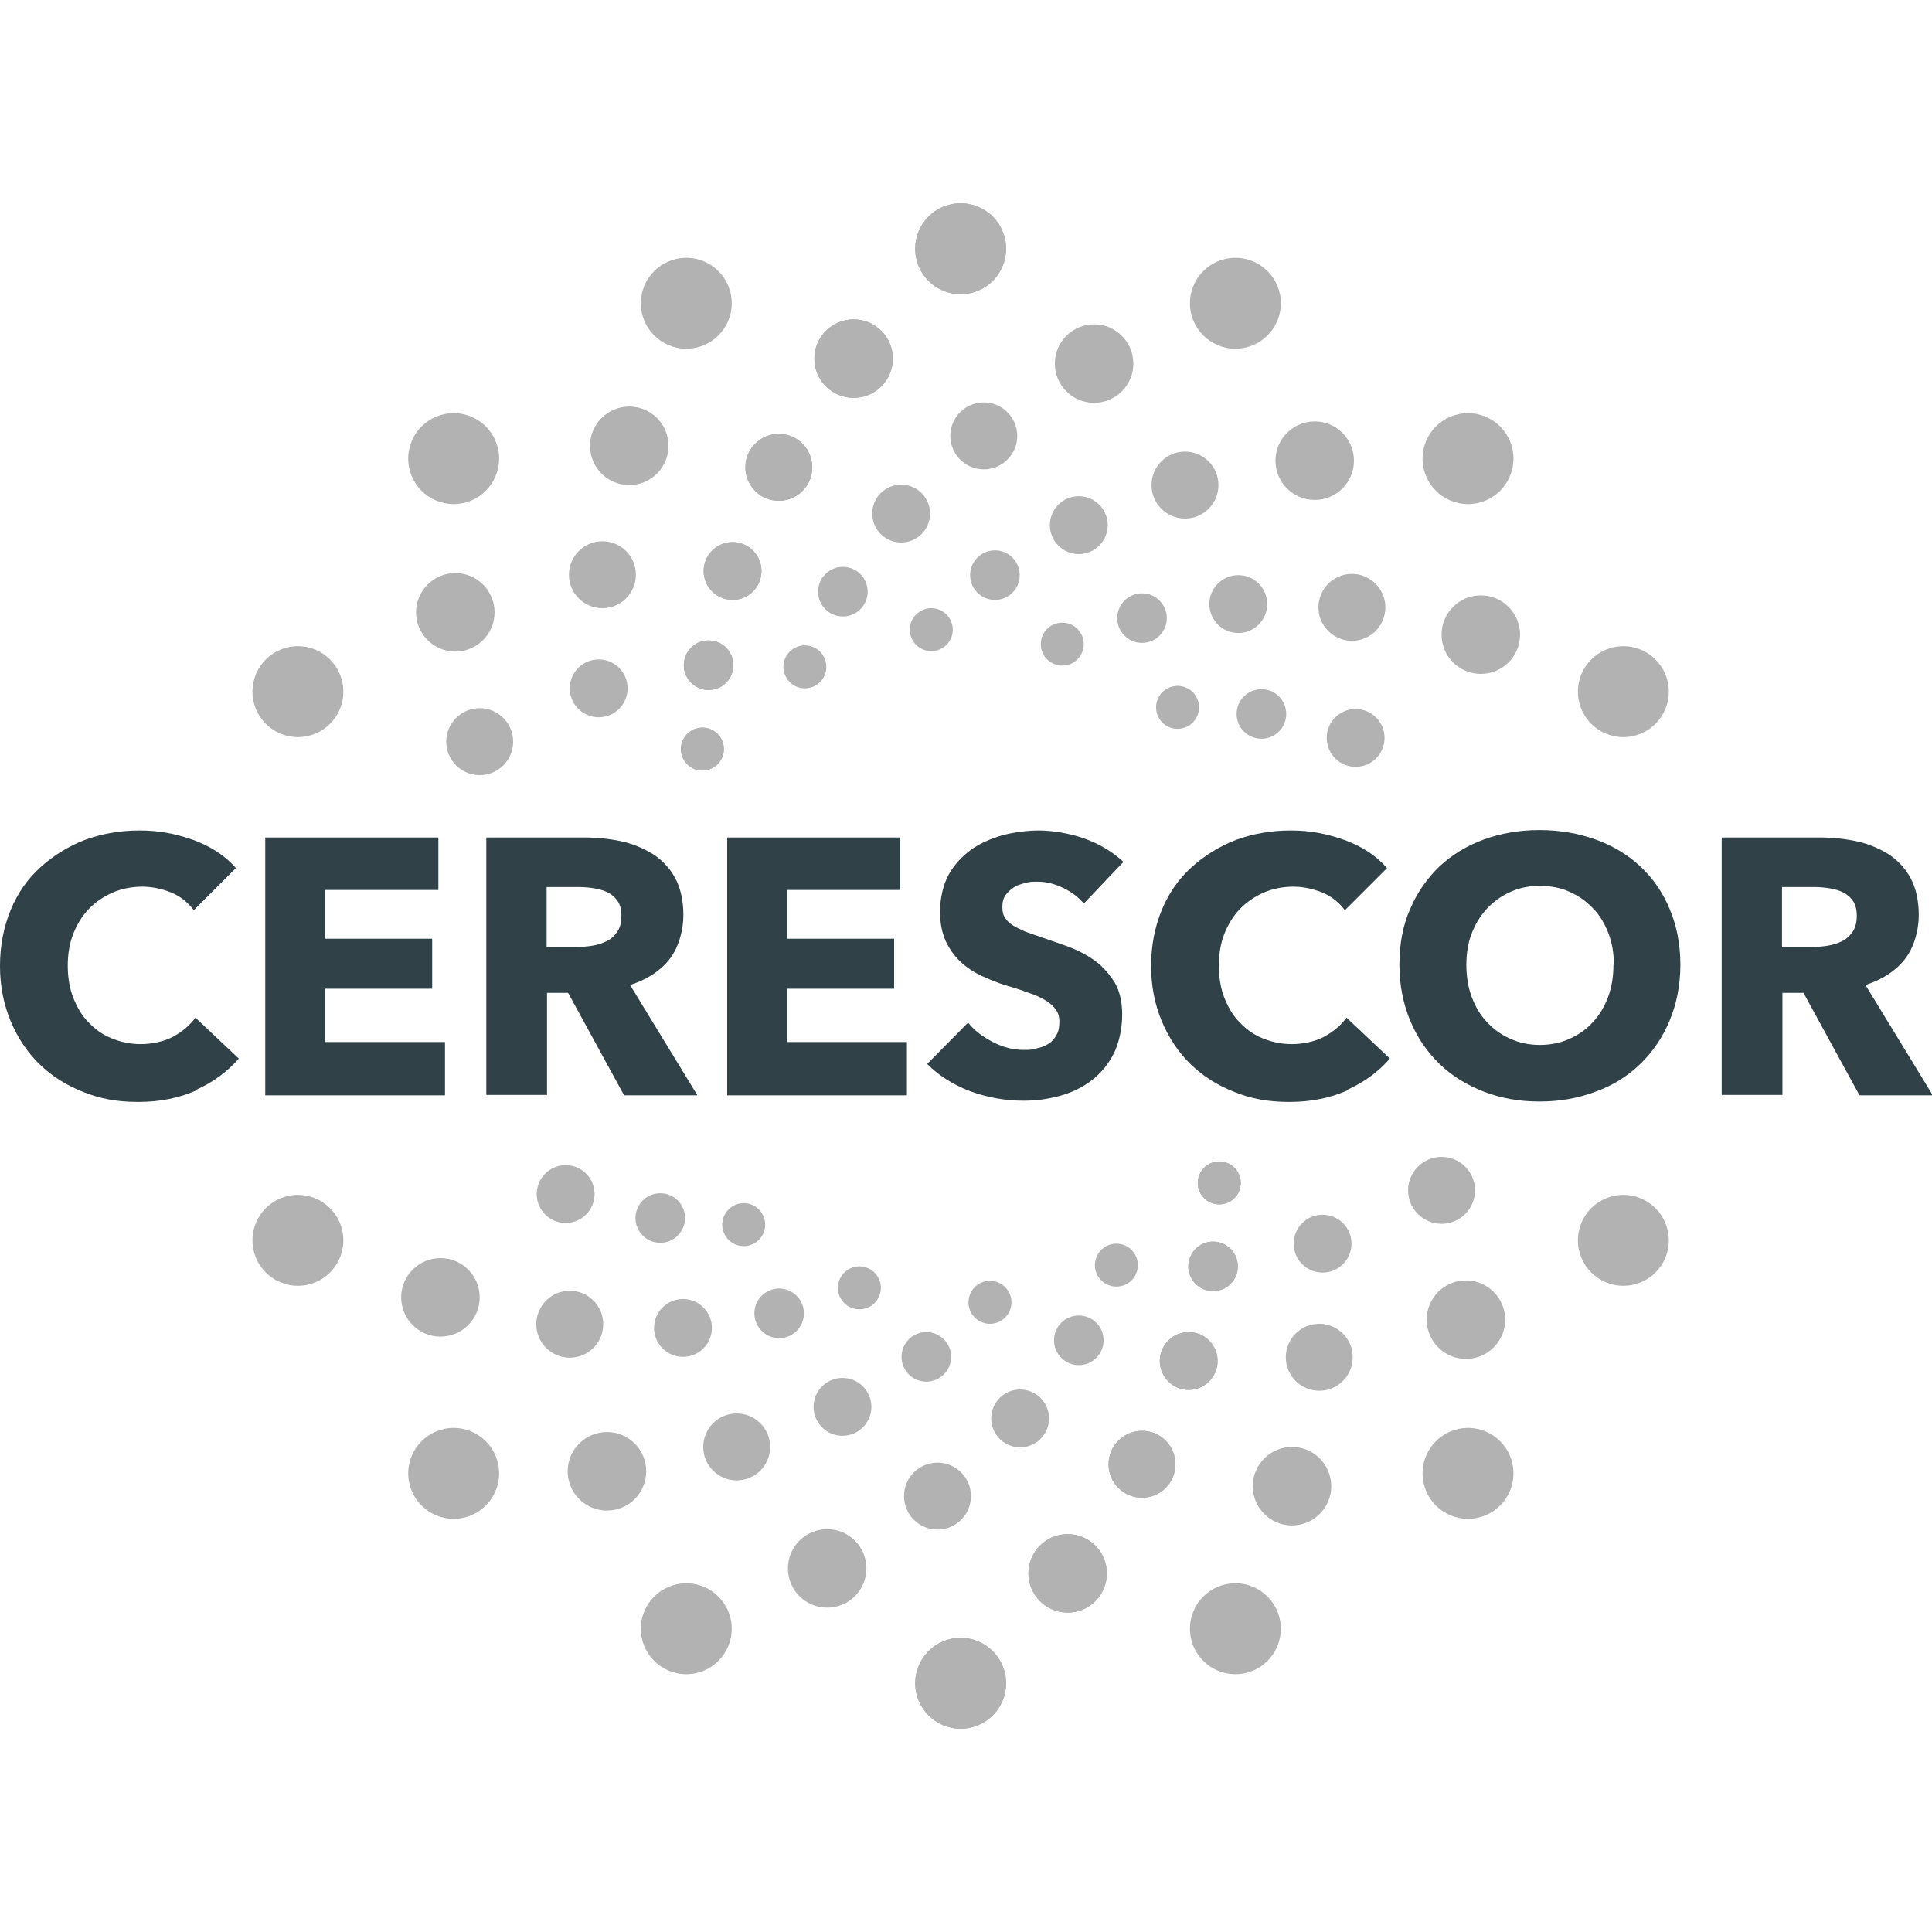 <?xml version="1.0" encoding="UTF-8"?>
<svg id="Layer_2" data-name="Layer 2" xmlns="http://www.w3.org/2000/svg" version="1.1" viewBox="0 0 467.6 467.6">
  <defs>
    <style>
      .cls-1 {
        fill: #b2b2b2;
      }

      .cls-1, .cls-2 {
        stroke-width: 0px;
      }

      .cls-2 {
        fill: #304148;
      }
    </style>
  </defs>
  <g id="Components">
    <g id="_85e7917b-6bea-4e20-b8f7-f5836792d698_1" data-name=" 85e7917b-6bea-4e20-b8f7-f5836792d698 1">
      <circle class="cls-1" cx="295.1" cy="286.3" r="5.2"/>
      <circle class="cls-1" cx="170" cy="181.3" r="5.2"/>
      <circle class="cls-1" cx="270.2" cy="306.2" r="5.2"/>
      <circle class="cls-1" cx="194.8" cy="161.4" r="5.2"/>
      <circle class="cls-1" cx="239.6" cy="315.2" r="5.2"/>
      <circle class="cls-1" cx="225.4" cy="152.4" r="5.2"/>
      <circle class="cls-1" cx="208" cy="311.7" r="5.2"/>
      <circle class="cls-1" cx="257.1" cy="155.9" r="5.2"/>
      <circle class="cls-1" cx="180" cy="296.4" r="5.2"/>
      <circle class="cls-1" cx="285" cy="171.2" r="5.2"/>
      <circle class="cls-1" cx="170" cy="181.3" r="5.2"/>
      <circle class="cls-1" cx="295.1" cy="286.3" r="5.2"/>
      <circle class="cls-1" cx="293.6" cy="306.5" r="6"/>
      <circle class="cls-1" cx="171.5" cy="161" r="6"/>
      <circle class="cls-1" cx="261.1" cy="324.4" r="6"/>
      <circle class="cls-1" cx="204" cy="143.2" r="6"/>
      <circle class="cls-1" cx="224.2" cy="328.4" r="6"/>
      <circle class="cls-1" cx="240.8" cy="139.2" r="6"/>
      <circle class="cls-1" cx="188.7" cy="318" r="6" transform="translate(-155.5 453.3) rotate(-80.8)"/>
      <circle class="cls-1" cx="276.4" cy="149.6" r="6"/>
      <circle class="cls-1" cx="159.8" cy="294.8" r="6"/>
      <circle class="cls-1" cx="305.3" cy="172.8" r="6"/>
      <circle class="cls-1" cx="171.5" cy="161" r="6"/>
      <circle class="cls-1" cx="293.6" cy="306.5" r="6"/>
      <circle class="cls-1" cx="287.7" cy="329.4" r="7"/>
      <circle class="cls-1" cx="177.3" cy="138.2" r="7"/>
      <circle class="cls-1" cx="246.9" cy="343.3" r="7"/>
      <circle class="cls-1" cx="218.1" cy="124.3" r="7"/>
      <circle class="cls-1" cx="203.9" cy="340.5" r="7"/>
      <circle class="cls-1" cx="261.1" cy="127.1" r="7"/>
      <circle class="cls-1" cx="165.3" cy="321.4" r="7"/>
      <circle class="cls-1" cx="299.7" cy="146.2" r="7"/>
      <circle class="cls-1" cx="136.9" cy="289" r="7"/>
      <circle class="cls-1" cx="328.1" cy="178.6" r="7"/>
      <circle class="cls-1" cx="144.9" cy="166.6" r="7"/>
      <circle class="cls-1" cx="320.1" cy="301" r="7"/>
      <circle class="cls-1" cx="177.3" cy="138.2" r="7"/>
      <circle class="cls-1" cx="287.7" cy="329.4" r="7"/>
      <circle class="cls-1" cx="276.4" cy="354.4" r="8.1"/>
      <circle class="cls-1" cx="188.6" cy="113.1" r="8.1" transform="translate(46.7 281.2) rotate(-80.8)"/>
      <circle class="cls-1" cx="226.9" cy="362.1" r="8.1"/>
      <circle class="cls-1" cx="238.1" cy="105.5" r="8.1"/>
      <circle class="cls-1" cx="178.3" cy="350.2" r="8.1"/>
      <circle class="cls-1" cx="286.8" cy="117.4" r="8.1"/>
      <circle class="cls-1" cx="137.9" cy="320.5" r="8.1"/>
      <circle class="cls-1" cx="327.2" cy="147" r="8.1"/>
      <circle class="cls-1" cx="116.1" cy="179.5" r="8.1"/>
      <circle class="cls-1" cx="348.9" cy="288.1" r="8.1"/>
      <circle class="cls-1" cx="145.8" cy="139.1" r="8.1"/>
      <circle class="cls-1" cx="319.3" cy="328.5" r="8.1"/>
      <circle class="cls-1" cx="188.6" cy="113.1" r="8.1" transform="translate(46.7 281.2) rotate(-80.8)"/>
      <circle class="cls-1" cx="276.4" cy="354.4" r="8.1"/>
      <circle class="cls-1" cx="258.4" cy="380.8" r="9.5"/>
      <circle class="cls-1" cx="206.6" cy="86.8" r="9.5"/>
      <circle class="cls-1" cx="200.2" cy="379.6" r="9.5"/>
      <circle class="cls-1" cx="264.8" cy="88" r="9.5"/>
      <circle class="cls-1" cx="146.9" cy="356.1" r="9.5"/>
      <circle class="cls-1" cx="318.2" cy="111.5" r="9.5"/>
      <circle class="cls-1" cx="106.6" cy="314" r="9.5"/>
      <circle class="cls-1" cx="358.4" cy="153.6" r="9.5"/>
      <circle class="cls-1" cx="110.2" cy="148.2" r="9.5"/>
      <circle class="cls-1" cx="354.8" cy="319.4" r="9.5"/>
      <circle class="cls-1" cx="152.3" cy="107.9" r="9.5"/>
      <circle class="cls-1" cx="312.7" cy="359.7" r="9.5"/>
      <circle class="cls-1" cx="206.6" cy="86.8" r="9.5"/>
      <circle class="cls-1" cx="258.4" cy="380.8" r="9.5"/>
      <circle class="cls-1" cx="232.5" cy="407.4" r="11"/>
      <path class="cls-1" d="M221.5,60.2c0-6.1,4.9-11,11-11s11,4.9,11,11-4.9,11-11,11-11-4.9-11-11Z"/>
      <circle class="cls-1" cx="166.1" cy="394.2" r="11"/>
      <circle class="cls-1" cx="299" cy="73.4" r="11"/>
      <circle class="cls-1" cx="109.8" cy="356.6" r="11"/>
      <circle class="cls-1" cx="355.3" cy="111" r="11"/>
      <circle class="cls-1" cx="72.1" cy="300.2" r="11"/>
      <circle class="cls-1" cx="392.9" cy="167.4" r="11"/>
      <circle class="cls-1" cx="72.1" cy="167.4" r="11"/>
      <circle class="cls-1" cx="392.9" cy="300.2" r="11"/>
      <circle class="cls-1" cx="109.8" cy="111" r="11"/>
      <circle class="cls-1" cx="355.3" cy="356.6" r="11"/>
      <circle class="cls-1" cx="166.1" cy="73.4" r="11"/>
      <circle class="cls-1" cx="299" cy="394.2" r="11"/>
      <circle class="cls-1" cx="232.5" cy="60.2" r="11"/>
      <circle class="cls-1" cx="232.5" cy="407.4" r="11"/>
      <path class="cls-2" d="M47.5,263.9c-4,1.8-8.7,2.8-14,2.8s-9.3-.8-13.3-2.4c-4.1-1.6-7.6-3.8-10.6-6.7-3-2.9-5.3-6.4-7-10.4-1.7-4.1-2.6-8.5-2.6-13.4s.9-9.5,2.6-13.6c1.7-4.1,4.1-7.5,7.2-10.3,3.1-2.8,6.6-5,10.7-6.6,4.1-1.5,8.5-2.3,13.3-2.3s8.7.8,13,2.3c4.3,1.6,7.7,3.8,10.3,6.8l-10.2,10.2c-1.4-1.9-3.3-3.4-5.5-4.3-2.3-.9-4.6-1.4-7-1.4s-5.1.5-7.3,1.5c-2.2,1-4.1,2.3-5.7,4-1.6,1.7-2.8,3.7-3.7,6-.9,2.3-1.3,4.9-1.3,7.6s.4,5.4,1.3,7.7c.9,2.3,2.1,4.4,3.7,6,1.6,1.7,3.4,3,5.6,3.9,2.2.9,4.5,1.4,7.1,1.4s5.6-.6,7.8-1.8c2.2-1.2,4-2.7,5.4-4.6l10.5,9.9c-2.8,3.2-6.2,5.7-10.2,7.5h0Z"/>
      <path class="cls-2" d="M64.2,265v-62.3h41.9v12.7h-27.4v11.8h25.9v12.1h-25.9v12.9h29v12.9h-43.5,0Z"/>
      <path class="cls-2" d="M151,265l-13.5-24.7h-5.1v24.7h-14.7v-62.3h23.8c3,0,5.9.3,8.8.9,2.8.6,5.4,1.7,7.7,3.1,2.3,1.5,4.1,3.4,5.4,5.8,1.3,2.4,2,5.4,2,9s-1.1,7.8-3.4,10.7c-2.3,2.9-5.5,4.9-9.5,6.2l16.3,26.7h-17.6,0ZM150.4,221.7c0-1.5-.3-2.7-.9-3.6-.6-.9-1.4-1.6-2.4-2.1-1-.5-2.1-.8-3.3-1-1.2-.2-2.4-.3-3.5-.3h-8v14.5h7.2c1.2,0,2.5-.1,3.8-.3,1.3-.2,2.5-.6,3.5-1.1,1.1-.5,1.9-1.3,2.6-2.3.7-1,1-2.3,1-3.9h0Z"/>
      <path class="cls-2" d="M176,265v-62.3h41.9v12.7h-27.4v11.8h25.9v12.1h-25.9v12.9h29v12.9h-43.5,0Z"/>
      <path class="cls-2" d="M262.4,218.8c-1.3-1.6-3-2.9-5.1-3.9s-4.1-1.5-6-1.5-2,0-3,.3c-1,.2-2,.5-2.8,1-.8.5-1.5,1.1-2.1,1.9-.6.8-.8,1.8-.8,3s.2,1.9.7,2.6c.4.7,1.1,1.3,1.9,1.8.8.5,1.9,1,3,1.5,1.2.4,2.5.9,4,1.4,2.1.7,4.3,1.5,6.6,2.3,2.3.9,4.4,2,6.3,3.4,1.9,1.4,3.4,3.2,4.7,5.2,1.2,2.1,1.8,4.7,1.8,7.8s-.7,6.7-2,9.3c-1.3,2.6-3.1,4.8-5.3,6.5-2.2,1.7-4.8,3-7.7,3.8-2.9.8-5.8,1.2-8.9,1.2-4.5,0-8.8-.8-12.9-2.3-4.2-1.6-7.6-3.8-10.4-6.6l9.9-10c1.5,1.9,3.5,3.4,6,4.7,2.5,1.3,5,1.9,7.4,1.9s2.2-.1,3.3-.4c1.1-.2,2-.6,2.8-1.1.8-.5,1.4-1.2,1.9-2.1.5-.9.7-1.9.7-3.2s-.3-2.2-.9-3c-.6-.8-1.4-1.6-2.5-2.2-1.1-.7-2.4-1.3-4-1.8-1.6-.6-3.4-1.2-5.5-1.8-2-.6-3.9-1.4-5.9-2.3-1.9-.9-3.6-2-5.1-3.4-1.5-1.4-2.7-3.1-3.6-5-.9-2-1.4-4.4-1.4-7.2s.7-6.4,2.1-8.9c1.4-2.5,3.3-4.5,5.5-6.1,2.3-1.6,4.9-2.7,7.7-3.5,2.9-.7,5.8-1.1,8.7-1.1s7.1.6,10.8,1.9c3.7,1.3,6.9,3.2,9.6,5.7l-9.6,10.1h0Z"/>
      <path class="cls-2" d="M326.1,263.9c-4,1.8-8.7,2.8-14,2.8s-9.3-.8-13.3-2.4c-4.1-1.6-7.6-3.8-10.6-6.7-3-2.9-5.3-6.4-7-10.4-1.7-4.1-2.6-8.5-2.6-13.4s.9-9.5,2.6-13.6c1.7-4.1,4.1-7.5,7.2-10.3,3.1-2.8,6.6-5,10.7-6.6,4.1-1.5,8.5-2.3,13.3-2.3s8.7.8,13,2.3c4.3,1.6,7.7,3.8,10.3,6.8l-10.2,10.2c-1.4-1.9-3.3-3.4-5.5-4.3-2.3-.9-4.6-1.4-7-1.4s-5.1.5-7.3,1.5c-2.2,1-4.1,2.3-5.7,4-1.6,1.7-2.8,3.7-3.7,6-.9,2.3-1.3,4.9-1.3,7.6s.4,5.4,1.3,7.7c.9,2.3,2.1,4.4,3.7,6,1.6,1.7,3.4,3,5.6,3.9,2.2.9,4.5,1.4,7.1,1.4s5.6-.6,7.8-1.8c2.2-1.2,4-2.7,5.4-4.6l10.5,9.9c-2.8,3.2-6.2,5.7-10.2,7.5h0Z"/>
      <path class="cls-2" d="M406.7,233.5c0,4.9-.9,9.4-2.6,13.5-1.7,4.1-4.1,7.6-7.1,10.5-3,2.9-6.6,5.2-10.8,6.7-4.2,1.6-8.7,2.4-13.6,2.4s-9.4-.8-13.5-2.4c-4.1-1.6-7.7-3.8-10.7-6.7-3-2.9-5.4-6.4-7.1-10.5-1.7-4.1-2.6-8.6-2.6-13.5s.8-9.5,2.6-13.5c1.7-4,4.1-7.4,7.1-10.3,3-2.8,6.6-5,10.7-6.5,4.1-1.5,8.6-2.3,13.5-2.3s9.4.8,13.6,2.3c4.2,1.5,7.8,3.7,10.8,6.5,3,2.8,5.4,6.2,7.1,10.3,1.7,4,2.6,8.5,2.6,13.5h0ZM390.6,233.5c0-2.7-.4-5.2-1.3-7.6-.9-2.3-2.1-4.4-3.7-6-1.6-1.7-3.4-3-5.6-4s-4.6-1.5-7.3-1.5-5,.5-7.2,1.5c-2.2,1-4,2.3-5.6,4-1.6,1.7-2.8,3.7-3.7,6-.9,2.3-1.3,4.9-1.3,7.6s.4,5.4,1.3,7.8c.9,2.4,2.1,4.4,3.7,6.1,1.6,1.7,3.4,3,5.6,4,2.2,1,4.6,1.5,7.2,1.5s5-.5,7.2-1.5c2.2-1,4.1-2.3,5.6-4,1.6-1.7,2.8-3.7,3.7-6.1.9-2.4,1.3-5,1.3-7.8h0Z"/>
      <path class="cls-2" d="M450,265l-13.5-24.7h-5.1v24.7h-14.7v-62.3h23.8c3,0,5.9.3,8.8.9,2.8.6,5.4,1.7,7.7,3.1,2.3,1.5,4.1,3.4,5.4,5.8,1.3,2.4,2,5.4,2,9s-1.1,7.8-3.4,10.7c-2.3,2.9-5.5,4.9-9.5,6.2l16.3,26.7h-17.6ZM449.4,221.7c0-1.5-.3-2.7-.9-3.6-.6-.9-1.4-1.6-2.4-2.1-1-.5-2.1-.8-3.3-1-1.2-.2-2.4-.3-3.5-.3h-8v14.5h7.2c1.2,0,2.5-.1,3.8-.3,1.3-.2,2.5-.6,3.5-1.1,1.1-.5,1.9-1.3,2.6-2.3.7-1,1-2.3,1-3.9h0Z"/>
    </g>
  </g>
</svg>